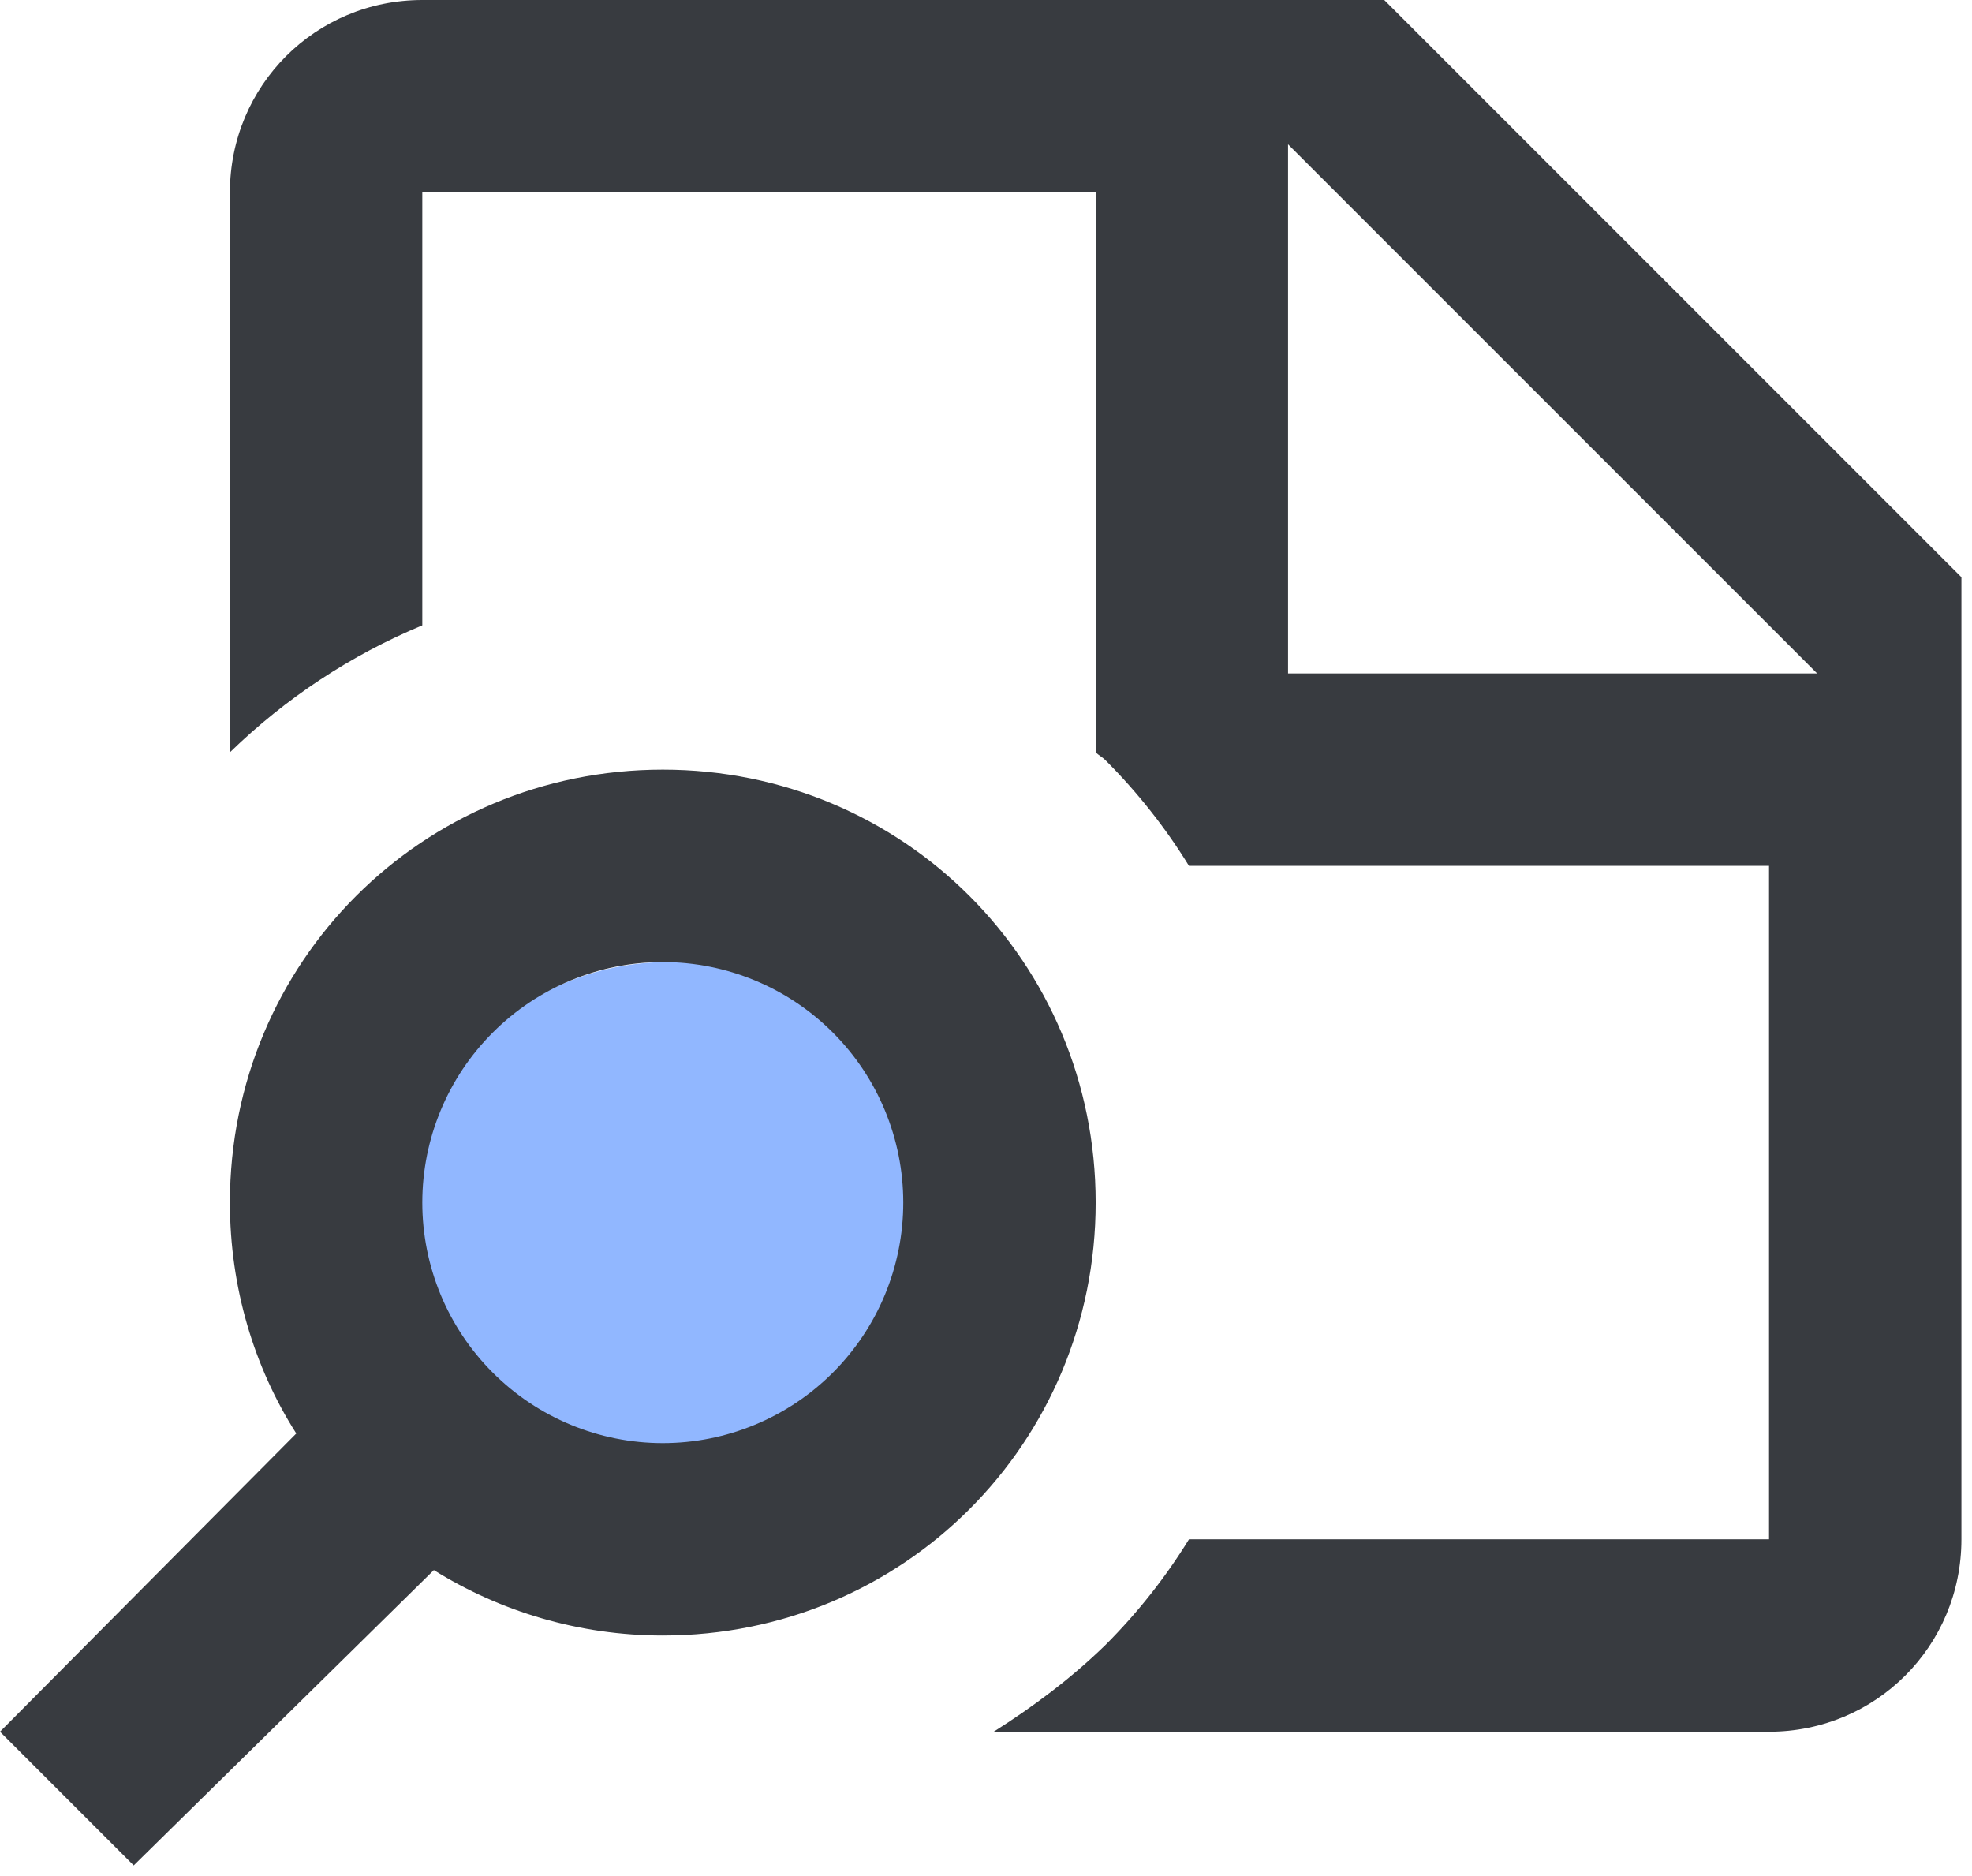 <svg width="41" height="39" viewBox="0 0 41 39" fill="none" xmlns="http://www.w3.org/2000/svg">
<circle cx="13.89" cy="25.5" r="5.5" fill="#91B7FF"/>
<path d="M28.78 0H8.78C6.56 0 4.78 1.78 4.78 4V15.64C5.935 14.516 7.292 13.62 8.78 13V4H22.78V15.64C22.84 15.7 22.92 15.74 22.98 15.8C23.66 16.48 24.24 17.22 24.72 18H36.78V32H24.72C24.24 32.78 23.66 33.52 22.98 34.2C22.26 34.9 21.48 35.48 20.66 36H36.78C39 36 40.78 34.22 40.78 32V12L28.78 0ZM26.78 14V3L37.78 14H26.78ZM13.78 16C8.78 16 4.78 20 4.78 25C4.78 26.76 5.28 28.42 6.16 29.8L0 36L2.78 38.78L9.02 32.64C10.4 33.5 12.04 34 13.78 34C18.78 34 22.78 30 22.78 25C22.78 20 18.78 16 13.78 16ZM13.78 30C12.454 30 11.182 29.473 10.245 28.535C9.307 27.598 8.78 26.326 8.78 25C8.78 23.674 9.307 22.402 10.245 21.465C11.182 20.527 12.454 20 13.78 20C15.106 20 16.378 20.527 17.316 21.465C18.253 22.402 18.78 23.674 18.78 25C18.78 26.326 18.253 27.598 17.316 28.535C16.378 29.473 15.106 30 13.78 30Z" fill="#383B40"/>
</svg>
